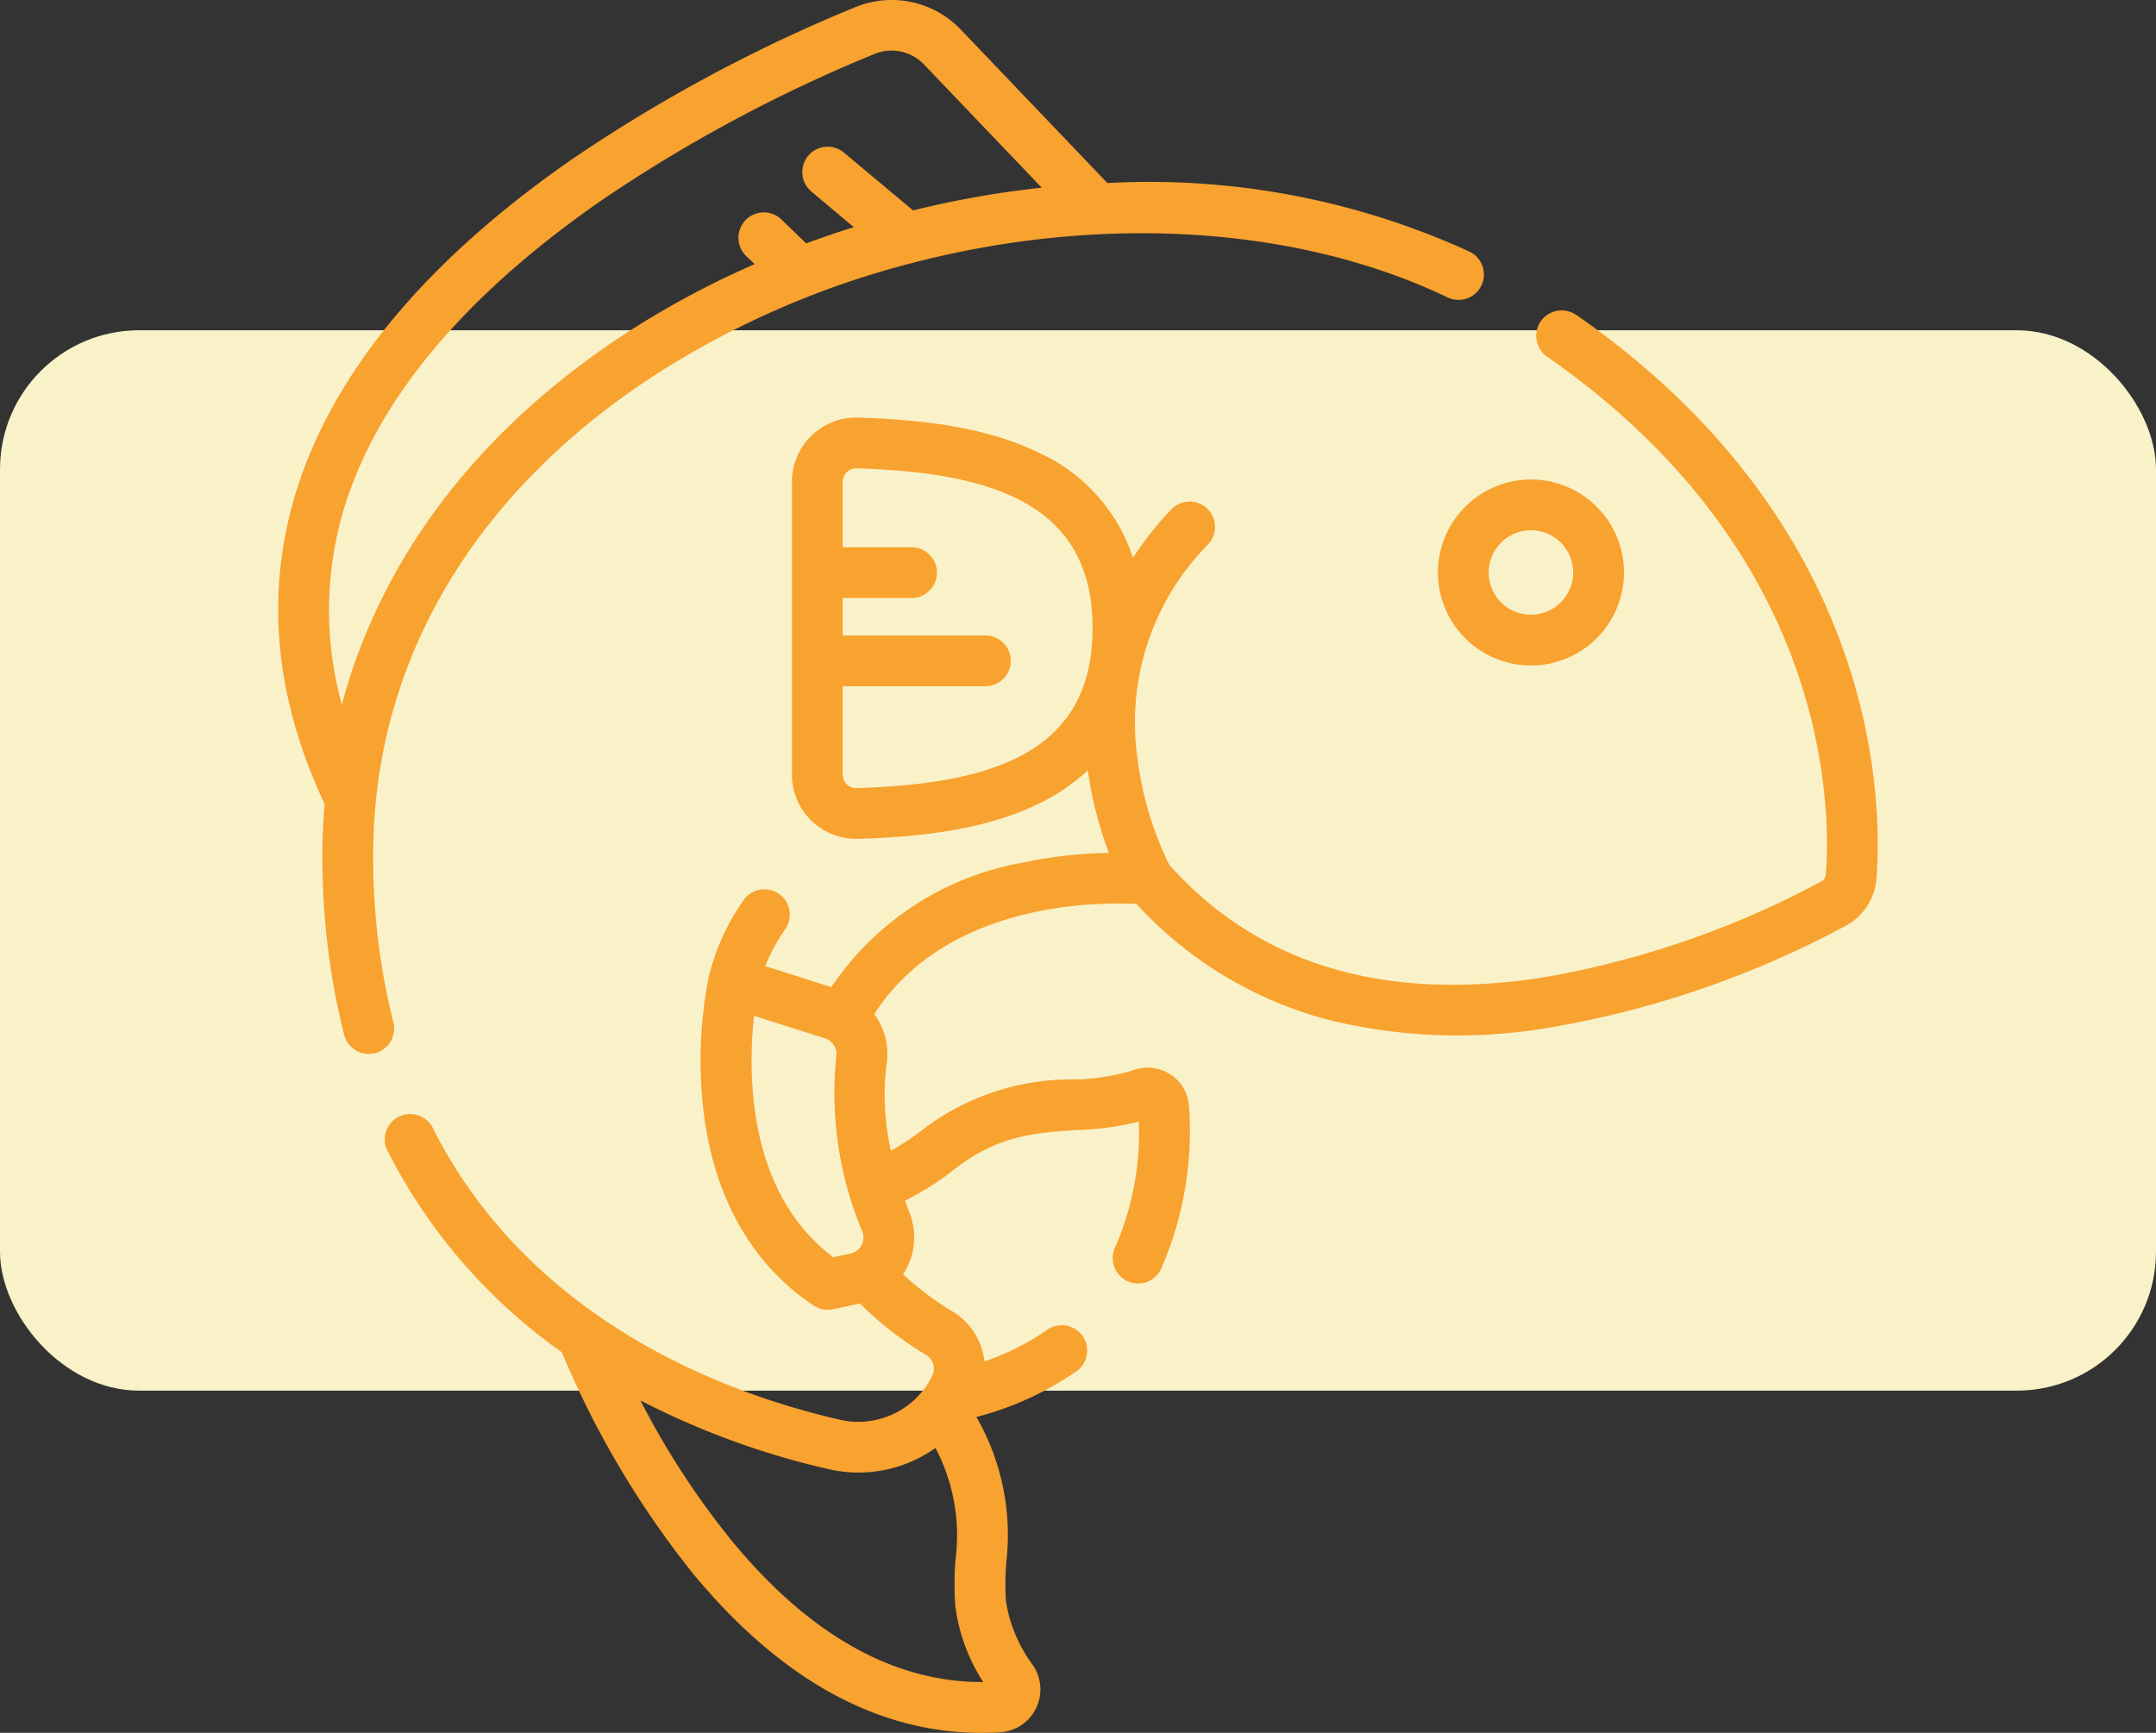 <svg xmlns="http://www.w3.org/2000/svg" width="124" height="99.685" viewBox="0 0 124 99.685">
  <rect x="0" y="0" width="124" height="99.685" fill="#333333" stroke="none"/>
  <g id="Grupo_1112795" data-name="Grupo 1112795" transform="translate(-205.051 -1685)">
    <rect id="Rectángulo_404619" data-name="Rectángulo 404619" width="124" height="61" rx="8" transform="translate(205.051 1704)" fill="#f9f2c8"/>
    <g id="pez_1_" data-name="pez (1)" transform="translate(201.294 1685)">
      <path id="Trazado_979901" data-name="Trazado 979901" d="M26.379,58.8a38.705,38.705,0,0,1-1.158-9.527c-.036-11.235,5.891-21.182,16.689-28.007a50.793,50.793,0,0,1,14.279-6.129,1.435,1.435,0,0,0,.165-.043c10.626-2.735,21.931-2.164,30.658,2.015a1.46,1.46,0,1,0,1.261-2.634A44.25,44.25,0,0,0,67.448,10.53L59.025,1.712A5.49,5.49,0,0,0,52.939.417a88.505,88.505,0,0,0-16.218,8.7c-7.759,5.372-12.928,11.272-15.363,17.539-2.448,6.3-2.088,12.895,1.07,19.6-.085,1-.131,2.011-.128,3.032a41.639,41.639,0,0,0,1.251,10.248,1.46,1.46,0,0,0,2.828-.73Zm-2.3-31.091c2.22-5.713,7.032-11.162,14.3-16.2a85.5,85.5,0,0,1,15.662-8.4,2.587,2.587,0,0,1,2.868.609l6.761,7.078a56.209,56.209,0,0,0-7.4,1.308L52.3,8.782a1.46,1.46,0,0,0-1.879,2.236l2.44,2.05q-1.383.433-2.736.933l-1.393-1.343a1.46,1.46,0,1,0-2.027,2.1l.454.437a51.109,51.109,0,0,0-6.813,3.6c-8.812,5.57-14.622,13.1-16.927,21.738a20.289,20.289,0,0,1,.659-12.825Z" transform="translate(0 0)" fill="#f8a230"/>
      <path id="Trazado_979902" data-name="Trazado 979902" d="M119.881,91.981a1.46,1.46,0,1,0-1.668,2.4c16.109,11.208,16.342,25.643,16.03,29.8a.483.483,0,0,1-.256.389,52.586,52.586,0,0,1-16.179,5.552c-9.073,1.367-16.244-.822-21.32-6.5a19.172,19.172,0,0,1-1.838-6.159,14.562,14.562,0,0,1,4.061-12.279,1.46,1.46,0,1,0-2.116-2.013,19.06,19.06,0,0,0-2.2,2.781A10.048,10.048,0,0,0,88.963,99.9c-3.251-1.59-7.249-1.911-10.37-2.013a3.693,3.693,0,0,0-3.812,3.693v16.841a3.694,3.694,0,0,0,3.688,3.7l.125,0c3.119-.1,7.117-.425,10.369-2.016a11.482,11.482,0,0,0,2.836-1.928,22.426,22.426,0,0,0,1.207,4.752,25.856,25.856,0,0,0-4.943.558,16.772,16.772,0,0,0-11.016,7.163l-3.8-1.21a10.149,10.149,0,0,1,1.141-2.112,1.46,1.46,0,0,0-2.38-1.692,12.939,12.939,0,0,0-2.017,4.437,25.061,25.061,0,0,0-.36,7.111c.489,5.251,2.7,9.326,6.4,11.785a1.46,1.46,0,0,0,1.116.212l1.539-.331a20.38,20.38,0,0,0,3.806,2.959.924.924,0,0,1,.354,1.208,4.736,4.736,0,0,1-5.316,2.518c-6.295-1.442-17.7-5.531-23.375-16.721a1.46,1.46,0,1,0-2.6,1.321,31.779,31.779,0,0,0,9.991,11.519,53.044,53.044,0,0,0,7.575,12.771c5.02,6.061,10.586,9.127,16.561,9.127q.529,0,1.062-.032a2.47,2.47,0,0,0,1.892-3.866,8.343,8.343,0,0,1-1.548-3.686,16.357,16.357,0,0,1,.019-2.214,13.62,13.62,0,0,0-1.718-8.375,18.026,18.026,0,0,0,5.756-2.631,1.46,1.46,0,1,0-1.689-2.382,14.361,14.361,0,0,1-3.606,1.817A3.83,3.83,0,0,0,84,149.3a17.779,17.779,0,0,1-2.832-2.125c.064-.1.126-.195.182-.3a3.854,3.854,0,0,0,.2-3.23c-.088-.225-.176-.464-.264-.711a16.27,16.27,0,0,0,2.831-1.8c2.532-1.976,4.725-2.114,7.045-2.26a16.947,16.947,0,0,0,3.571-.485,16.518,16.518,0,0,1-1.366,7.232,1.46,1.46,0,1,0,2.651,1.224,19.787,19.787,0,0,0,1.6-9.342,2.356,2.356,0,0,0-1.081-1.838,2.414,2.414,0,0,0-2.142-.233,11.928,11.928,0,0,1-3.413.528,14.054,14.054,0,0,0-8.659,2.873,13.95,13.95,0,0,1-1.85,1.23,14.422,14.422,0,0,1-.247-5,3.881,3.881,0,0,0-.708-2.865c4.166-6.466,12.858-6.45,15.079-6.331a22.781,22.781,0,0,0,11.228,6.711,31.184,31.184,0,0,0,12.422.419,55.632,55.632,0,0,0,17.13-5.869,3.391,3.391,0,0,0,1.781-2.74c.343-4.547.106-20.324-17.273-32.416ZM85.7,170.626c-5.078,0-9.9-2.711-14.334-8.069a46.539,46.539,0,0,1-5.3-8.131,45.49,45.49,0,0,0,10.811,3.95,7.737,7.737,0,0,0,1.729.2,7.637,7.637,0,0,0,4.429-1.415,10.8,10.8,0,0,1,1.15,6.44,18.734,18.734,0,0,0-.012,2.618,10.485,10.485,0,0,0,1.61,4.41ZM72.6,132.3l4.088,1.3a.95.95,0,0,1,.642,1.052,20.589,20.589,0,0,0,1.5,10.063.94.94,0,0,1-.679,1.261l-.991.213C72.138,142.42,72.256,135.43,72.6,132.3ZM87.68,117.479c-2.754,1.348-6.354,1.627-9.182,1.72a.755.755,0,0,1-.56-.216.772.772,0,0,1-.237-.559v-5.083h8.206a1.46,1.46,0,1,0,0-2.92H77.7v-2.156h3.961a1.46,1.46,0,1,0,0-2.92H77.7v-3.762a.773.773,0,0,1,.77-.775H78.5c2.829.093,6.429.371,9.182,1.718,2.954,1.445,4.39,3.891,4.39,7.477S90.633,116.033,87.68,117.479Z" transform="translate(-25.476 -73.863)" fill="#f8a230"/>
      <path id="Trazado_979903" data-name="Trazado 979903" d="M362.367,147.04a5.349,5.349,0,1,0,5.349-5.349A5.355,5.355,0,0,0,362.367,147.04Zm5.349-2.428a2.428,2.428,0,1,1-2.428,2.428A2.431,2.431,0,0,1,367.716,144.611Z" transform="translate(-275.909 -114.106)" fill="#f8a230"/>
    </g>
  </g>
</svg>
